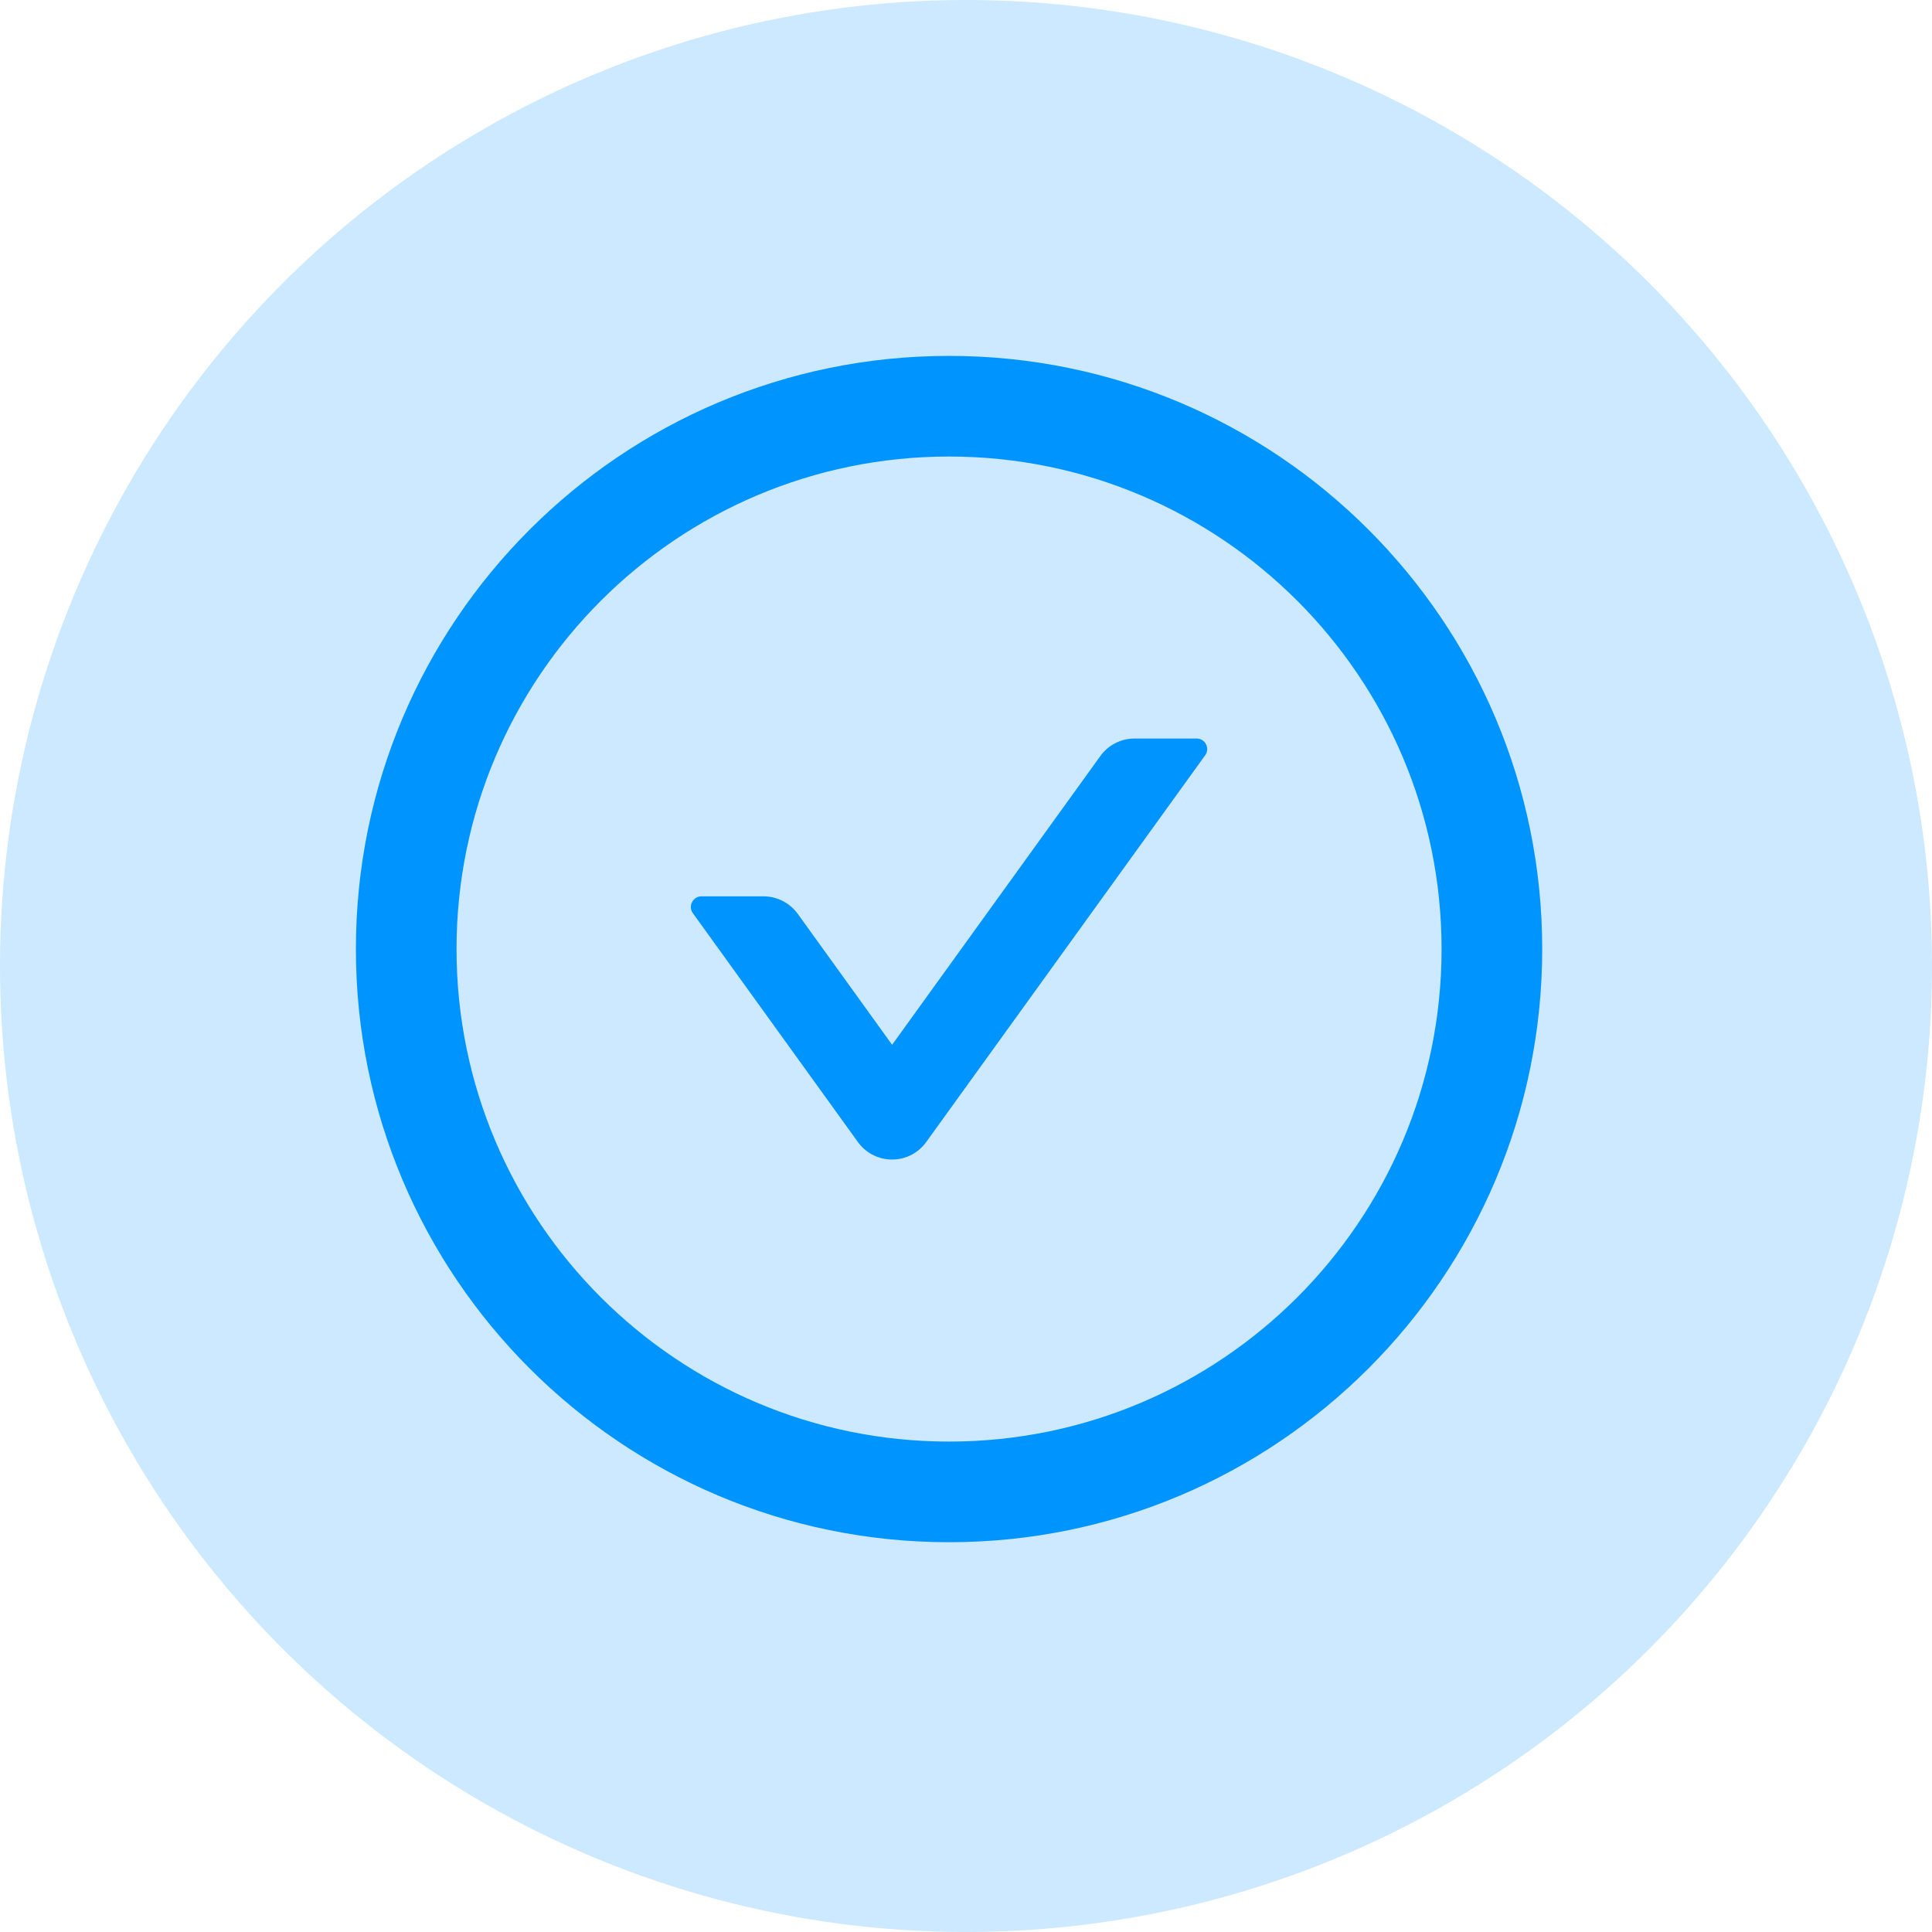 <svg width="57" height="57" viewBox="0 0 57 57" fill="none" xmlns="http://www.w3.org/2000/svg">
<circle opacity="0.2" cx="28.5" cy="28.5" r="28.5" fill="#0094FF"/>
<path d="M35.305 21.789H33.473C33.074 21.789 32.695 21.98 32.461 22.309L26.32 30.824L23.539 26.965C23.305 26.641 22.93 26.445 22.527 26.445H20.695C20.441 26.445 20.293 26.734 20.441 26.941L25.309 33.691C25.424 33.852 25.575 33.983 25.751 34.073C25.926 34.163 26.121 34.21 26.318 34.21C26.516 34.21 26.71 34.163 26.886 34.073C27.062 33.983 27.213 33.852 27.328 33.691L35.555 22.285C35.707 22.078 35.559 21.789 35.305 21.789V21.789Z" fill="#0094FF"/>
<path d="M28 10.5C18.336 10.5 10.5 18.336 10.5 28C10.5 37.664 18.336 45.5 28 45.5C37.664 45.5 45.5 37.664 45.5 28C45.5 18.336 37.664 10.5 28 10.5ZM28 42.531C19.977 42.531 13.469 36.023 13.469 28C13.469 19.977 19.977 13.469 28 13.469C36.023 13.469 42.531 19.977 42.531 28C42.531 36.023 36.023 42.531 28 42.531Z" fill="#0094FF"/>
</svg>
